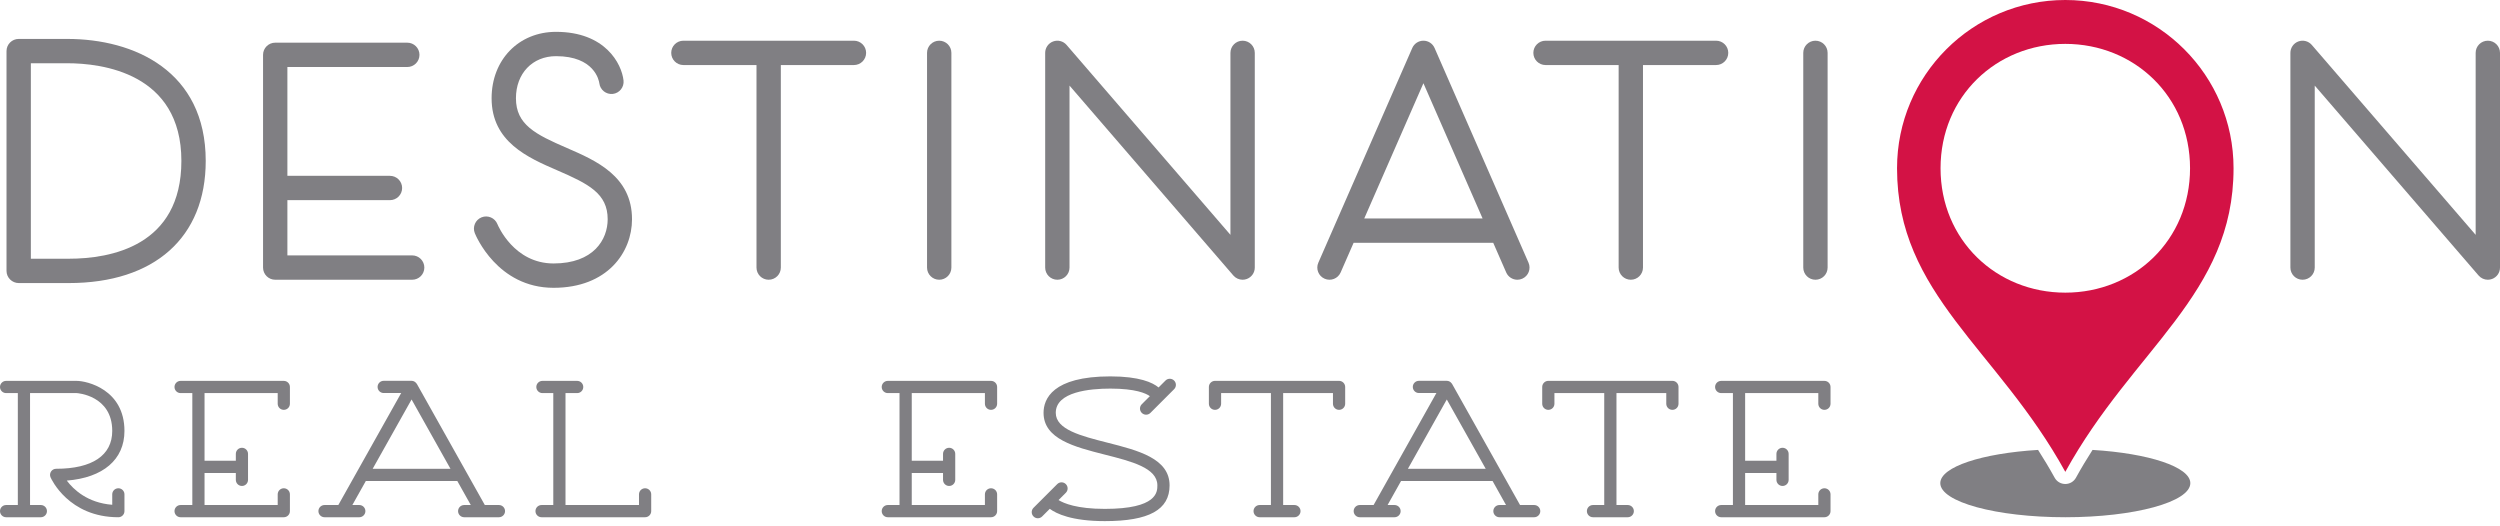 <svg width="114" height="24" viewBox="0 0 114 24" fill="none" xmlns="http://www.w3.org/2000/svg">
<path d="M94.178 13.345C91.033 13.345 88.489 10.949 88.489 7.673C88.489 4.397 91.033 2.002 94.178 2.001C97.323 2.002 99.866 4.397 99.866 7.673C99.866 10.949 97.323 13.345 94.178 13.345ZM94.178 0C89.941 0.001 86.505 3.436 86.505 7.673C86.505 13.444 91.08 15.887 94.178 21.516C97.276 15.887 101.85 13.444 101.85 7.673C101.85 3.436 98.414 0.001 94.178 0Z" fill="#D31245"/>
<path d="M3.133 11.798H1.407V2.884H3.067C4.632 2.884 8.271 3.318 8.271 7.338C8.271 11.219 5.052 11.798 3.133 11.798ZM3.067 1.775H0.852C0.546 1.775 0.297 2.023 0.297 2.33V12.353C0.297 12.659 0.55 12.908 0.857 12.908H3.133C7.045 12.908 9.381 10.826 9.381 7.338C9.381 3.236 6.119 1.775 3.067 1.775Z" fill="#807F83"/>
<path d="M18.795 11.646H13.105V9.127H17.782C18.088 9.127 18.337 8.879 18.337 8.573C18.337 8.266 18.088 8.018 17.782 8.018H13.105V3.056H18.573C18.879 3.056 19.128 2.808 19.128 2.501C19.128 2.195 18.879 1.946 18.573 1.946H12.55C12.243 1.946 11.995 2.195 11.995 2.501V12.201C11.995 12.508 12.243 12.756 12.55 12.756H18.795C19.102 12.756 19.35 12.508 19.35 12.201C19.35 11.895 19.102 11.646 18.795 11.646Z" fill="#807F83"/>
<path d="M25.851 6.748C24.41 6.125 23.527 5.682 23.527 4.48C23.527 3.35 24.279 2.561 25.356 2.561C27.104 2.561 27.312 3.666 27.33 3.798C27.367 4.099 27.64 4.315 27.942 4.283C28.247 4.249 28.466 3.975 28.433 3.67C28.348 2.903 27.597 1.452 25.356 1.452C23.654 1.452 22.417 2.725 22.417 4.48C22.417 6.472 24.077 7.19 25.41 7.767C26.836 8.384 27.71 8.822 27.71 9.997C27.71 10.927 27.064 12.014 25.242 12.014C23.437 12.014 22.711 10.291 22.682 10.22C22.568 9.935 22.245 9.797 21.96 9.91C21.676 10.024 21.537 10.347 21.651 10.631C21.692 10.733 22.677 13.124 25.242 13.124C27.7 13.124 28.82 11.503 28.82 9.997C28.82 8.033 27.173 7.321 25.851 6.748Z" fill="#807F83"/>
<path d="M38.94 1.856H31.163C30.856 1.856 30.608 2.104 30.608 2.411C30.608 2.717 30.856 2.966 31.163 2.966H34.496V12.201C34.496 12.508 34.745 12.756 35.051 12.756C35.358 12.756 35.606 12.508 35.606 12.201V2.966H38.94C39.246 2.966 39.495 2.717 39.495 2.411C39.495 2.104 39.246 1.856 38.94 1.856Z" fill="#807F83"/>
<path d="M42.828 1.856C42.522 1.856 42.273 2.104 42.273 2.411V12.201C42.273 12.508 42.522 12.756 42.828 12.756C43.135 12.756 43.383 12.508 43.383 12.201V2.411C43.383 2.104 43.135 1.856 42.828 1.856Z" fill="#807F83"/>
<path d="M78.254 1.856H70.476C70.17 1.856 69.921 2.104 69.921 2.411C69.921 2.717 70.17 2.966 70.476 2.966H73.81V12.201C73.81 12.508 74.059 12.756 74.365 12.756C74.672 12.756 74.92 12.508 74.92 12.201V2.966H78.254C78.561 2.966 78.809 2.717 78.809 2.411C78.809 2.104 78.561 1.856 78.254 1.856Z" fill="#807F83"/>
<path d="M82.784 1.856C82.478 1.856 82.229 2.104 82.229 2.411V12.201C82.229 12.508 82.478 12.756 82.784 12.756C83.091 12.756 83.339 12.508 83.339 12.201V2.411C83.339 2.104 83.091 1.856 82.784 1.856Z" fill="#807F83"/>
<path d="M56.663 1.856C56.356 1.856 56.108 2.104 56.108 2.411V10.709L48.635 2.048C48.483 1.873 48.239 1.81 48.021 1.891C47.804 1.972 47.66 2.179 47.66 2.411V12.201C47.66 12.508 47.908 12.756 48.215 12.756C48.521 12.756 48.77 12.508 48.77 12.201V3.903L56.242 12.564C56.35 12.688 56.505 12.756 56.663 12.756C56.728 12.756 56.793 12.745 56.856 12.721C57.073 12.64 57.218 12.433 57.218 12.201V2.411C57.218 2.104 56.969 1.856 56.663 1.856Z" fill="#807F83"/>
<path d="M113.445 1.856C113.138 1.856 112.89 2.104 112.89 2.411V10.709L105.417 2.048C105.265 1.873 105.021 1.81 104.803 1.891C104.586 1.972 104.442 2.179 104.442 2.411V12.201C104.442 12.508 104.69 12.756 104.997 12.756C105.303 12.756 105.552 12.508 105.552 12.201V3.903L113.025 12.564C113.132 12.688 113.287 12.756 113.445 12.756C113.51 12.756 113.575 12.745 113.638 12.721C113.856 12.64 114 12.433 114 12.201V2.411C114 2.104 113.751 1.856 113.445 1.856Z" fill="#807F83"/>
<path d="M62.21 9.962L64.908 3.795L67.606 9.962H62.21ZM65.416 2.188C65.328 1.986 65.129 1.856 64.908 1.856C64.688 1.856 64.488 1.986 64.4 2.188L60.85 10.3C60.85 10.3 60.85 10.3 60.85 10.301L60.116 11.979C59.993 12.259 60.121 12.587 60.402 12.709C60.683 12.833 61.01 12.704 61.133 12.424L61.725 11.071H68.091L68.683 12.424C68.774 12.632 68.978 12.756 69.192 12.756C69.266 12.756 69.342 12.741 69.414 12.709C69.695 12.587 69.823 12.259 69.7 11.979L65.416 2.188Z" fill="#807F83"/>
<path d="M5.397 22.265C5.243 22.265 5.118 22.389 5.118 22.543V23.018C3.991 22.931 3.352 22.323 3.045 21.915C4.702 21.783 5.675 20.957 5.675 19.651C5.675 17.755 3.958 17.368 3.497 17.368H0.278C0.125 17.368 0 17.493 0 17.647C0 17.8 0.125 17.925 0.278 17.925H0.813V23.029H0.278C0.125 23.029 0 23.153 0 23.307C0 23.461 0.125 23.586 0.278 23.586H1.862C2.016 23.586 2.141 23.461 2.141 23.307C2.141 23.153 2.016 23.029 1.862 23.029H1.37V17.925H3.497C3.514 17.925 5.118 18.026 5.118 19.651C5.118 20.763 4.21 21.376 2.56 21.376C2.466 21.376 2.378 21.423 2.327 21.502C2.275 21.581 2.267 21.68 2.305 21.766C2.338 21.84 3.13 23.586 5.397 23.586C5.551 23.586 5.675 23.461 5.675 23.307V22.543C5.675 22.389 5.551 22.265 5.397 22.265Z" fill="#807F83"/>
<path d="M29.416 22.265C29.262 22.265 29.138 22.389 29.138 22.543V23.029H25.787V17.925H26.319C26.473 17.925 26.597 17.8 26.597 17.647C26.597 17.493 26.473 17.368 26.319 17.368H25.512C25.511 17.368 25.51 17.368 25.509 17.368C25.508 17.368 25.507 17.368 25.506 17.368H24.734C24.581 17.368 24.456 17.493 24.456 17.647C24.456 17.8 24.581 17.925 24.734 17.925H25.23V23.029H24.696C24.542 23.029 24.417 23.153 24.417 23.307C24.417 23.461 24.542 23.586 24.696 23.586H29.402C29.405 23.586 29.407 23.584 29.409 23.584C29.412 23.584 29.414 23.586 29.416 23.586C29.571 23.586 29.695 23.461 29.695 23.307V22.543C29.695 22.389 29.571 22.265 29.416 22.265Z" fill="#807F83"/>
<path d="M76.262 17.367C76.261 17.367 76.26 17.368 76.259 17.368H73.435C73.434 17.368 73.433 17.367 73.433 17.367C73.432 17.367 73.431 17.368 73.43 17.368H70.606C70.605 17.368 70.604 17.367 70.603 17.367C70.45 17.367 70.325 17.492 70.325 17.646V18.411C70.325 18.565 70.45 18.689 70.603 18.689C70.757 18.689 70.882 18.565 70.882 18.411V17.925H73.153V23.029H72.64C72.486 23.029 72.362 23.153 72.362 23.307C72.362 23.461 72.486 23.586 72.64 23.586H74.224C74.379 23.586 74.504 23.461 74.504 23.307C74.504 23.153 74.379 23.029 74.224 23.029H73.711V17.925H75.982V18.411C75.982 18.565 76.106 18.689 76.262 18.689C76.416 18.689 76.54 18.565 76.54 18.411V17.646C76.54 17.492 76.416 17.367 76.262 17.367Z" fill="#807F83"/>
<path d="M61.061 17.367C61.06 17.367 61.059 17.368 61.058 17.368H58.236C58.235 17.368 58.234 17.367 58.233 17.367C58.232 17.367 58.231 17.368 58.23 17.368H55.407C55.406 17.368 55.405 17.367 55.404 17.367C55.327 17.367 55.257 17.399 55.207 17.449C55.156 17.499 55.125 17.57 55.125 17.646C55.125 17.647 55.125 17.648 55.125 17.649V18.411C55.125 18.565 55.25 18.689 55.404 18.689C55.558 18.689 55.683 18.565 55.683 18.411V17.925H57.954V23.029H57.44C57.286 23.029 57.161 23.153 57.161 23.307C57.161 23.461 57.286 23.586 57.44 23.586H59.025C59.179 23.586 59.304 23.461 59.304 23.307C59.304 23.153 59.179 23.029 59.025 23.029H58.512V17.925H60.783V18.411C60.783 18.565 60.907 18.689 61.061 18.689C61.215 18.689 61.34 18.565 61.34 18.411V17.646C61.34 17.492 61.215 17.367 61.061 17.367Z" fill="#807F83"/>
<path d="M16.994 21.376L18.768 18.216L20.541 21.376H16.994ZM22.751 23.029H22.108L19.011 17.51C19.004 17.498 18.996 17.49 18.988 17.481C18.937 17.412 18.86 17.365 18.768 17.365H17.496C17.343 17.365 17.218 17.49 17.218 17.643C17.218 17.798 17.343 17.922 17.496 17.922H18.294L15.428 23.029H14.799C14.645 23.029 14.52 23.153 14.52 23.307C14.52 23.461 14.645 23.586 14.799 23.586H16.384C16.537 23.586 16.662 23.461 16.662 23.307C16.662 23.153 16.537 23.029 16.384 23.029H16.067L16.682 21.933H20.853L21.468 23.029H21.167C21.013 23.029 20.888 23.153 20.888 23.307C20.888 23.461 21.013 23.586 21.167 23.586H22.751C22.905 23.586 23.03 23.461 23.03 23.307C23.03 23.153 22.905 23.029 22.751 23.029Z" fill="#807F83"/>
<path d="M64.201 21.376L65.974 18.216L67.748 21.376H64.201ZM69.959 23.029H69.314L66.231 17.535C66.231 17.535 66.231 17.534 66.23 17.533L66.217 17.51C66.212 17.5 66.203 17.492 66.197 17.483C66.146 17.413 66.067 17.365 65.974 17.365H64.704C64.549 17.365 64.424 17.49 64.424 17.643C64.424 17.798 64.549 17.922 64.704 17.922H65.5L62.636 23.029H62.006C61.852 23.029 61.727 23.153 61.727 23.307C61.727 23.461 61.852 23.586 62.006 23.586H63.59C63.745 23.586 63.869 23.461 63.869 23.307C63.869 23.153 63.745 23.029 63.59 23.029H63.274L63.888 21.933H68.061L68.675 23.029H68.374C68.221 23.029 68.096 23.153 68.096 23.307C68.096 23.461 68.221 23.586 68.374 23.586H69.959C70.112 23.586 70.237 23.461 70.237 23.307C70.237 23.153 70.112 23.029 69.959 23.029Z" fill="#807F83"/>
<path d="M52.065 18.828C52.12 18.883 52.191 18.91 52.262 18.91C52.333 18.91 52.405 18.883 52.459 18.828L53.54 17.747C53.648 17.638 53.648 17.462 53.54 17.354C53.431 17.244 53.253 17.244 53.145 17.354L52.831 17.668C52.561 17.443 51.961 17.163 50.632 17.163C47.982 17.163 47.586 18.204 47.586 18.825C47.586 20.021 49.001 20.38 50.37 20.728C51.608 21.041 52.776 21.338 52.776 22.134C52.776 22.427 52.776 23.205 50.38 23.205C49.099 23.205 48.506 22.949 48.27 22.803L48.603 22.47C48.711 22.361 48.711 22.185 48.603 22.076C48.494 21.967 48.317 21.967 48.209 22.076L47.128 23.156C47.019 23.266 47.019 23.442 47.128 23.55C47.182 23.605 47.254 23.633 47.325 23.633C47.396 23.633 47.468 23.605 47.522 23.55L47.87 23.202C48.166 23.423 48.867 23.763 50.38 23.763C52.395 23.763 53.333 23.245 53.333 22.134C53.333 20.904 51.896 20.54 50.506 20.187C49.291 19.878 48.143 19.587 48.143 18.825C48.143 17.863 49.702 17.72 50.632 17.72C51.787 17.72 52.258 17.938 52.434 18.065L52.064 18.434C51.956 18.543 51.956 18.72 52.065 18.828Z" fill="#807F83"/>
<path d="M12.941 18.689C13.096 18.689 13.22 18.565 13.22 18.411V17.647C13.22 17.493 13.096 17.368 12.941 17.368C12.94 17.368 12.939 17.368 12.938 17.368H9.051C9.05 17.368 9.049 17.368 9.048 17.368C9.047 17.368 9.046 17.368 9.045 17.368H8.235C8.081 17.368 7.957 17.493 7.957 17.647C7.957 17.8 8.081 17.925 8.235 17.925H8.77V19.873C8.77 19.874 8.769 19.875 8.769 19.876C8.769 19.877 8.77 19.878 8.77 19.879V23.029H8.235C8.081 23.029 7.957 23.153 7.957 23.307C7.957 23.461 8.081 23.586 8.235 23.586H12.941C13.096 23.586 13.22 23.461 13.22 23.307V22.543C13.22 22.389 13.096 22.265 12.941 22.265C12.787 22.265 12.663 22.389 12.663 22.543V23.029H9.327V21.568H10.754V21.881C10.754 22.035 10.877 22.16 11.033 22.16C11.186 22.16 11.31 22.035 11.31 21.881V20.697C11.31 20.544 11.186 20.419 11.033 20.419C10.877 20.419 10.754 20.544 10.754 20.697V21.011H9.327V20.394V20.155V19.597V19.402V17.925H12.663V18.411C12.663 18.565 12.787 18.689 12.941 18.689Z" fill="#807F83"/>
<path d="M45.19 18.689C45.345 18.689 45.469 18.565 45.469 18.411V17.647C45.469 17.493 45.345 17.368 45.19 17.368C45.189 17.368 45.188 17.368 45.187 17.368H41.3C41.298 17.368 41.298 17.368 41.297 17.368C41.296 17.368 41.295 17.368 41.294 17.368H40.484C40.33 17.368 40.206 17.493 40.206 17.647C40.206 17.8 40.33 17.925 40.484 17.925H41.018V19.873C41.018 19.874 41.018 19.875 41.018 19.876C41.018 19.877 41.018 19.878 41.018 19.879V23.029H40.484C40.33 23.029 40.206 23.153 40.206 23.307C40.206 23.461 40.33 23.586 40.484 23.586H45.19C45.345 23.586 45.469 23.461 45.469 23.307V22.543C45.469 22.389 45.345 22.265 45.19 22.265C45.036 22.265 44.912 22.389 44.912 22.543V23.029H41.576V21.568H43.002V21.881C43.002 22.035 43.126 22.16 43.281 22.16C43.435 22.16 43.559 22.035 43.559 21.881V20.697C43.559 20.544 43.435 20.419 43.281 20.419C43.126 20.419 43.002 20.544 43.002 20.697V21.011H41.576V20.394V20.155V19.597V19.402V17.925H44.912V18.411C44.912 18.565 45.036 18.689 45.19 18.689Z" fill="#807F83"/>
<path d="M83.193 18.689C83.348 18.689 83.472 18.565 83.472 18.411V17.647C83.472 17.493 83.348 17.368 83.193 17.368C83.192 17.368 83.191 17.368 83.19 17.368H79.302C79.301 17.368 79.301 17.368 79.3 17.368C79.299 17.368 79.298 17.368 79.297 17.368H78.487C78.333 17.368 78.208 17.493 78.208 17.647C78.208 17.8 78.333 17.925 78.487 17.925H79.021V19.873C79.021 19.874 79.021 19.875 79.021 19.876C79.021 19.877 79.021 19.878 79.021 19.879V23.029H78.487C78.333 23.029 78.208 23.153 78.208 23.307C78.208 23.461 78.333 23.586 78.487 23.586H83.193C83.348 23.586 83.472 23.461 83.472 23.307V22.543C83.472 22.389 83.348 22.265 83.193 22.265C83.039 22.265 82.915 22.389 82.915 22.543V23.029H79.578V21.568H81.005V21.881C81.005 22.035 81.129 22.16 81.284 22.16C81.438 22.16 81.562 22.035 81.562 21.881V20.697C81.562 20.544 81.438 20.419 81.284 20.419C81.129 20.419 81.005 20.544 81.005 20.697V21.011H79.578V20.394V20.155V19.597V19.402V17.925H82.915V18.411C82.915 18.565 83.039 18.689 83.193 18.689Z" fill="#807F83"/>
<path d="M95.42 20.516C95.161 20.921 94.907 21.34 94.664 21.783C94.566 21.961 94.38 22.07 94.178 22.07C93.975 22.07 93.789 21.961 93.692 21.783C93.448 21.34 93.194 20.921 92.936 20.516C90.386 20.67 88.477 21.289 88.477 22.031C88.477 22.89 91.029 23.586 94.178 23.586C97.326 23.586 99.879 22.89 99.879 22.031C99.879 21.289 97.97 20.67 95.42 20.516Z" fill="#807F83"/>
</svg>
